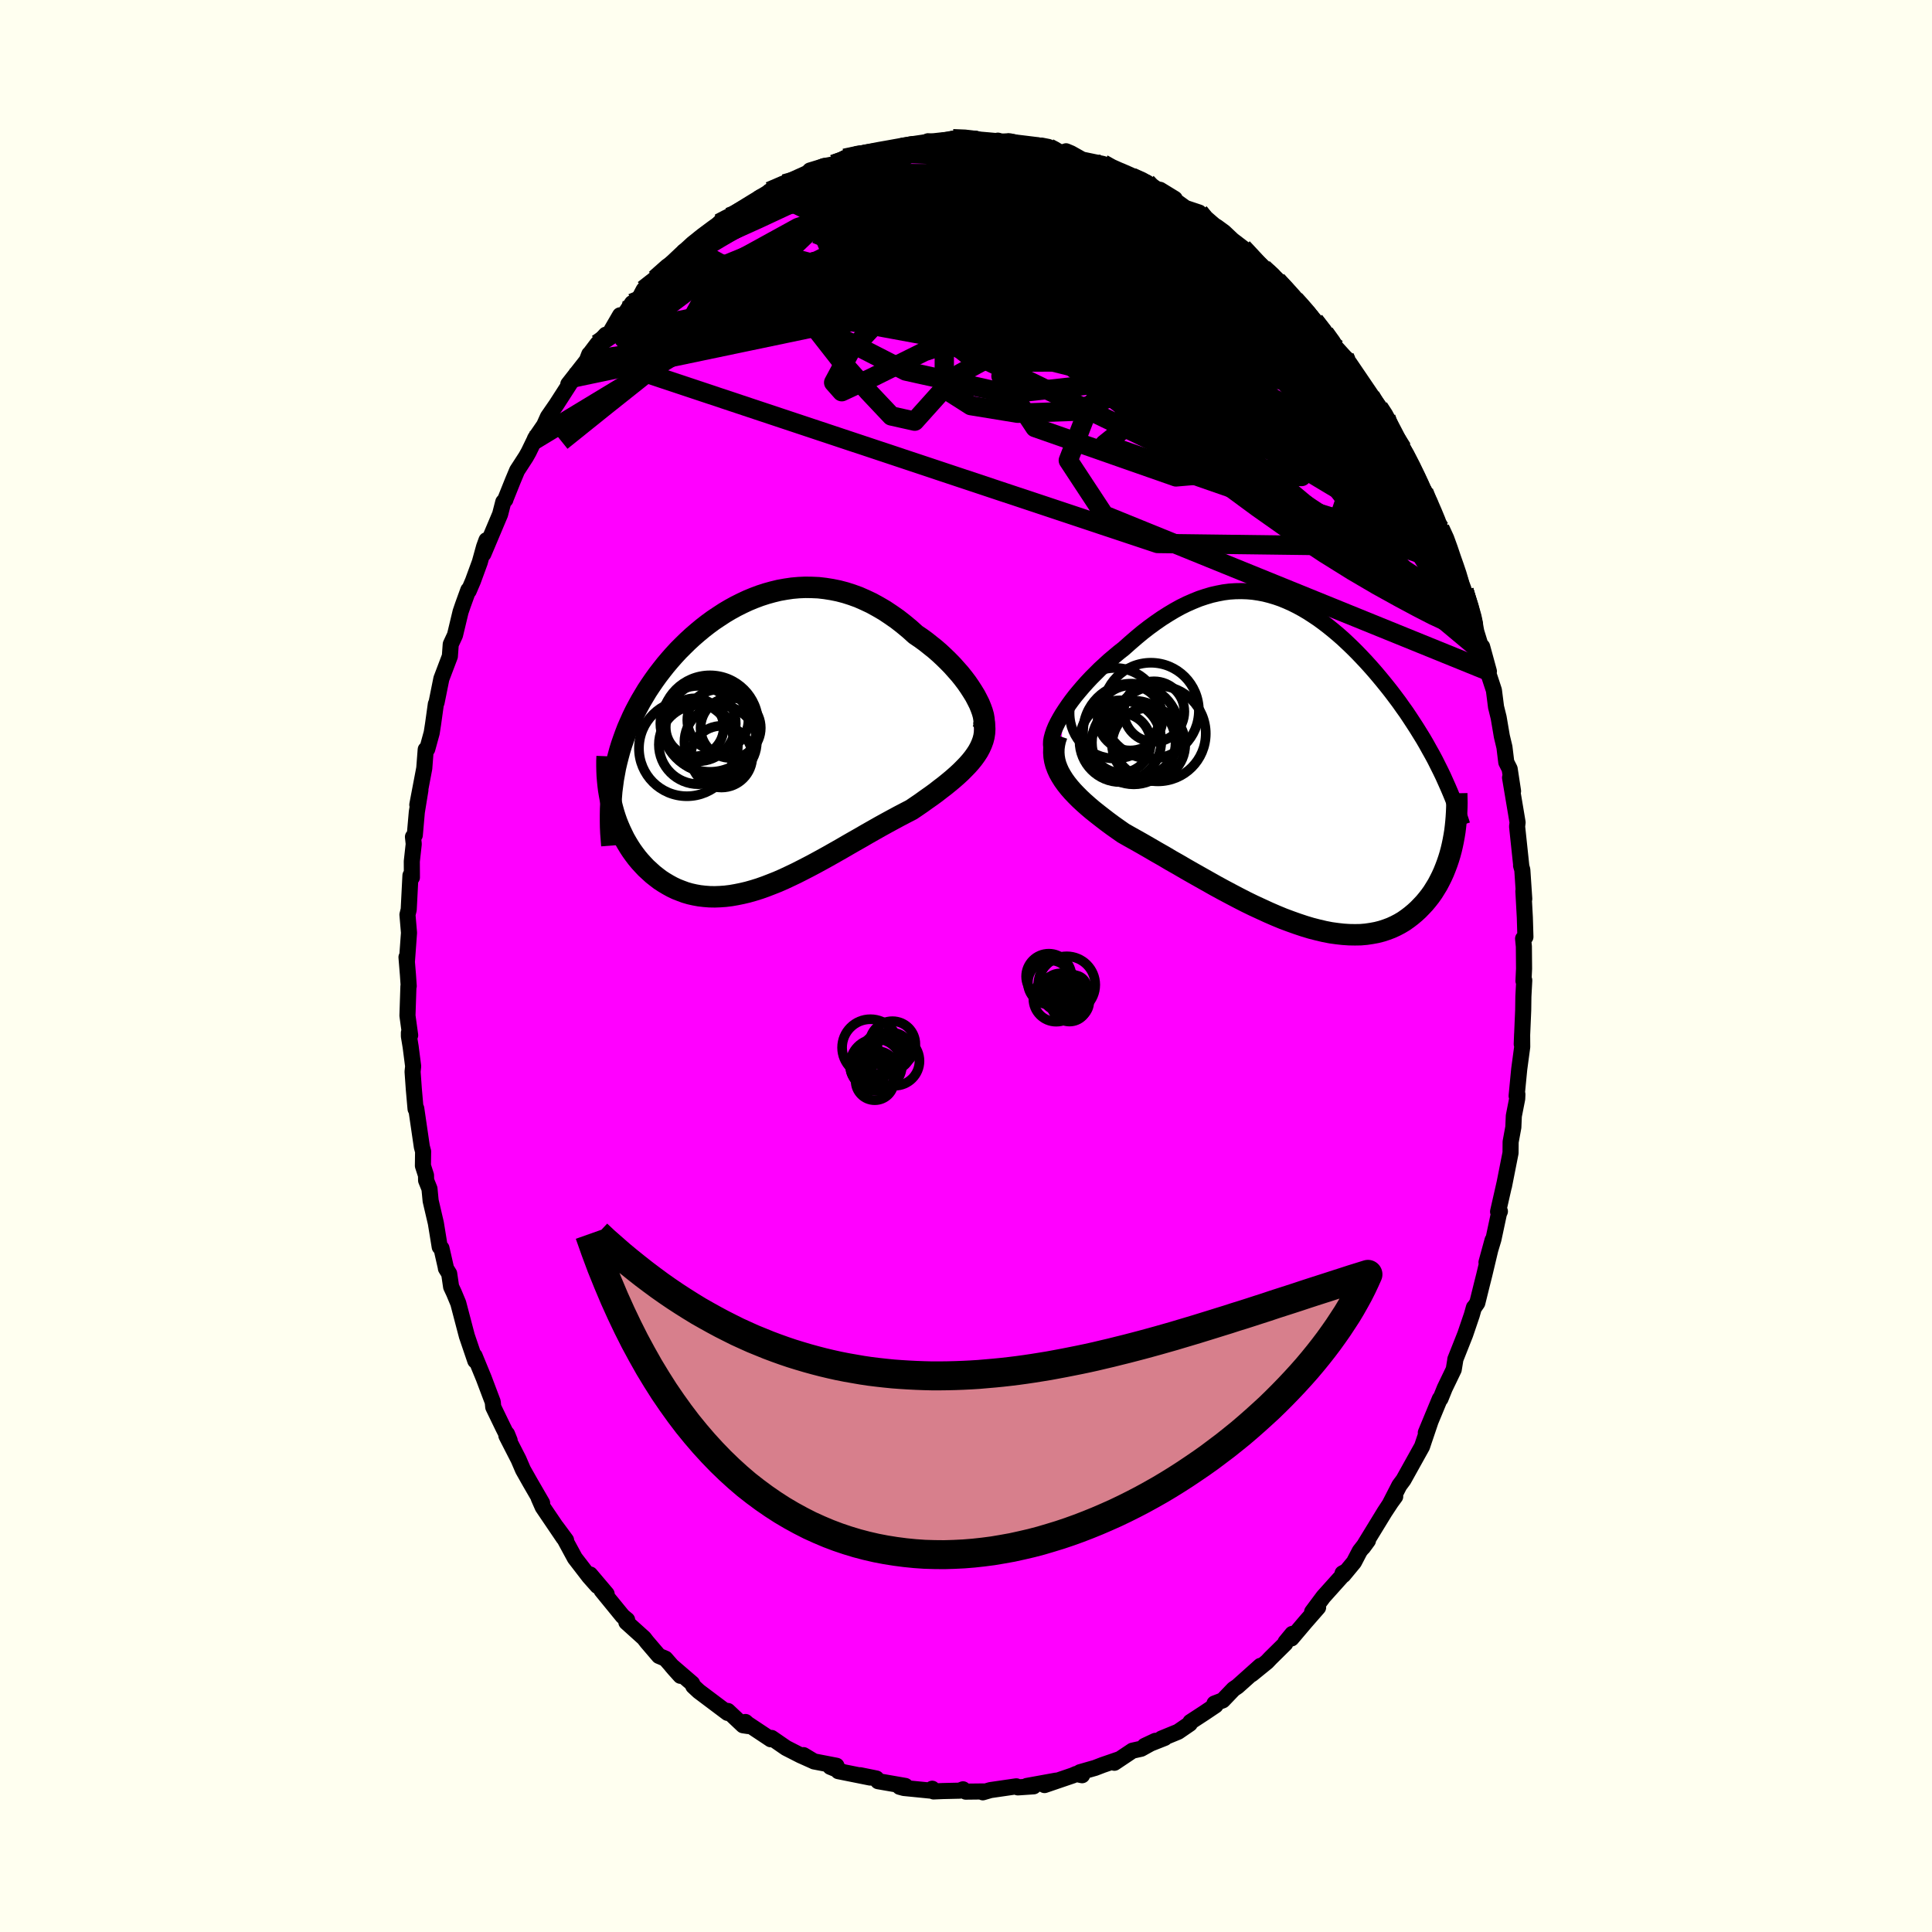 <svg xmlns="http://www.w3.org/2000/svg" width="500" height="500" viewBox="-100 -100 200 200"><defs><clipPath id="c"><path d="m22.91-5.03-.27-.44-.29-.45-.31-.45-.34-.45-.36-.45-.39-.44-.4-.45-.42-.43-.44-.43-.45-.42-.47-.41-.49-.39-.49-.39-.51-.37-.52-.35-.62-.56-.64-.53-.64-.5-.66-.46-.66-.44-.67-.39-.67-.37-.68-.32-.68-.3-.69-.25-.69-.22-.69-.18-.69-.14-.69-.11-.69-.08-.69-.03-.68-.01-.69.03-.67.06-.68.1-.67.12-.66.16-.65.18-.65.21-.64.24-.63.26-.62.29-.62.31-.6.33-.59.35-.58.38-.57.38-.56.41-.54.42-.53.44-.52.45-.5.46-.49.48-.48.48-.46.5-.44.5-.43.51-.41.52-.4.52-.38.53-.37.54-.35.53-.33.55-.32.54-.3.55-.29.55-.27.56-.25.56-.25.57-.22.57-.21.58-.2.58-.18.58-.16.59-.15.59-.14.6-.11.6-.11.6-.08.61-.12 1.93.12.47.13.47.15.47.16.46.18.45.19.44.21.44.21.43.24.42.24.4.26.4.28.39.28.37.3.36.32.35.32.34.35.32.35.32.38.3.38.29.4.26.42.25.42.23.44.21.46.18.46.17.48.14.49.11.5.09.52.06.52.04.54.01.54-.02.56-.04.57-.07.57-.1.59-.12.59-.14.6-.17.61-.19.62-.22.62-.24.63-.25.64-.28.64-.3.65-.31.65-.33.66-.34.66-.35.66-.36.67-.37.67-.38.67-.38.67-.39.68-.39.67-.38.67-.39.67-.38.67-.38.67-.37.66-.36.65-.35.65-.34.64-.33.53-.36.51-.35.5-.36.5-.35.48-.35.46-.36.46-.35.43-.35.42-.35.41-.36.38-.35.36-.36.34-.35.32-.36.29-.36"/></clipPath><clipPath id="b"><path d="m-23.55-4.91.3-.46.32-.47.34-.47.36-.47.39-.47.4-.47.42-.47.44-.47.45-.45.46-.46.48-.44.48-.44.5-.42.5-.42.51-.4.65-.58.66-.57.65-.54.66-.51.66-.48.65-.45.66-.42.65-.39.65-.36.65-.32.64-.28.64-.26.63-.21.64-.19.62-.14.62-.12.62-.08.61-.04.61-.01.61.02.59.05.6.09.58.11.59.15.57.17.58.2.56.23.56.25.56.28.55.3.54.32.54.35.54.36.52.38.52.4.52.42.51.43.5.44.49.46.49.47.48.48.47.49.46.49.46.51.44.5.44.52.43.52.42.52.41.52.4.53.39.52.38.54.38.53.36.54.36.55.35.54.34.55.34.55.32.55.31.56.31.55.3.56.28.56.28.56 1.31 7.22-.1.48-.11.47-.13.48-.14.46-.16.47-.17.45-.18.45-.2.44-.21.42-.22.42-.25.41-.25.4-.27.38-.29.37-.3.36-.32.34-.33.34-.35.32-.37.31-.38.29-.4.28-.42.25-.44.23-.46.21-.48.18-.49.16-.51.13-.54.1-.54.08-.57.05-.59.01-.6-.01-.62-.04-.63-.07-.65-.09-.67-.13-.68-.16-.7-.18-.7-.21-.72-.24-.73-.26-.75-.28-.75-.31-.76-.33-.76-.35-.78-.36-.78-.38-.78-.4-.78-.41-.79-.42-.79-.43-.78-.44-.78-.44-.78-.44-.77-.44-.77-.45-.76-.43-.74-.44-.74-.42-.72-.42-.71-.41-.69-.39-.68-.38-.65-.37-.57-.4-.55-.39-.54-.4-.52-.4-.5-.39-.49-.39-.46-.39-.44-.39-.42-.39-.39-.39-.37-.39-.34-.39-.31-.39-.28-.39-.25-.4"/></clipPath><linearGradient id="d" x1="0%" x2="100%" y1="0%" y2="0%"><stop offset="0%" style="stop-color:[object Object];stop-opacity:1"/><stop offset="72.3%" style="stop-color:[object Object];stop-opacity:1"/><stop offset="100%" style="stop-color:[object Object];stop-opacity:1"/></linearGradient><filter id="a"><feTurbulence baseFrequency=".05" numOctaves="3" result="noise" type="noise"/><feDisplacementMap in="SourceGraphic" in2="noise" scale="2"/></filter></defs><rect width="100%" height="100%" x="-100" y="-100" fill="ivory"/><path fill="#F0F" stroke="#000" stroke-linejoin="round" stroke-width="1.667" d="m57.77.27-.06 1.28.08-.07-.09 1.68-.02 1.43-.15 3.5.04-1.03.01 1.31-.31 2.3-.27 2.78.08-.17-.02.46-.35 1.78-.05 1.17-.28 1.52-.01 1.14-.68 3.44.06-.31-.67 2.95.19-.03-.1.22-.57 2.67-.72 2.39.63-2.3-.86 3.61-.25.99-.47 1.9-.31.45-.04.02-.22.78-.68 2-1.03 2.6.02-.06-.18 1.1-.93 1.93-.44 1.09-.07.02-1.45 3.5.48-1.15-.67 1.98-.2.6-.29.52-1.63 2.93-.43.58-.97 1.89.54-.74-.22.27-.87 1.32-2.25 3.68.52-.71-.85 1.09-.6 1.15-1.1 1.33-.08-.18.37-.2L37 65.29l-1.17 1.57.62-.46-1.32 1.51-1.44 1.7.09-.47-.7.85-.03.15-1.53 1.51-.36.38-1.59 1.29.91-.87-2.38 2.13-.4.27-1.12 1.17-.86.33.11.19-1.19.8-1.41.92-.06.18-1.21.83-1.73.71.34-.07-2.07.82 1.11-.52-1.48.82-.9.2-1.87 1.25.56-.38-1.77.61-.78.3-1.57.45.22.31-.62-.13-.34.15-2.93 1 1.2-.46-3.03.55.7.04-1.63.11-.16-.11-2.68.39-.79.23.04-.09-1.81.02-.28-.24-.34.14-1.76.04-.95.04-.14-.28-.22.19-2.71-.27-.44-.12.59-.09-2.82-.49-.18-.28-1.68-.34 1.03.24-3.29-.66.42.06-1.25-.51.64-.11-2.33-.45-1.08-.65 1.03.62-1.34-.6-1.49-.76-1.51-1.04-.08.14-2.41-1.6-.21-.19.28.42-.53-.08-1.57-1.48-.32-.04.29.24-2.98-2.24-.57-.53-.12-.28-2.14-1.84.3.35.63.7-1.56-1.78-.67-.28-1.24-1.45-.31-.4-1.82-1.64.08-.24-.46-.38-2.18-2.67.52.37-1.71-2.02.76 1.19-.86-.97-1.48-1.92-1.11-2.05.2.2-.99-1.34.73 1.1-2.16-3.19-.41-.93.35.52-1.24-2.14-.74-1.31-.46-1.07-1.26-2.46.07-.17.27.67-.66-1.31-1.04-2.15-.05-.53-.27-.71-.66-1.75-.95-2.31.07.5-.88-2.59.02.07-.9-3.43-.45-1.08-.29-.62-.2-1.36-.34-.55-.02-.15-.44-1.93-.18-.14-.4-2.46-.54-2.31-.12-1.25-.35-.87-.01-.52-.32-.99.02-1.48-.13-.48-.58-3.97-.07.05-.18-2.04-.13-1.82.06-.56-.26-2.02-.18-1.09v-.36l.13.26-.28-2.03.1-3.03.03-.03-.08-1.17-.15-1.82.04.49.22-3.02-.16-1.87.13-.53.18-3.53.15.2-.01-1.66.2-1.8-.08-.74.19-.18.21-2.39.37-2.27-.32 1.52.72-3.78.15-1.94.16-.05.46-1.68.14-.9.29-2.08.07-.14.17-.84.33-1.64.88-2.32.09-1.24.44-.95.58-2.42.25-.73.55-1.52.04.09.44-1.03.71-1.94.44-1.59.25-.69-.32 1.42 1.73-4.1.33-1.28.22-.24v-.04l.77-1.92.44-1.05.92-1.42.28-.5.6-1.24.06-.16.94-1.37.39-.87.87-1.26 1.79-2.78-.55.66 1.92-2.45.25-.65h.03l.81-1.07.87-.95.32-.01 1.16-2 .38.01.87-1.27.6-.26.6-1.13.6-.44.6-.66 1.33-1.32 1.42-1.34-.13.6.3-.77.74-.47.96-.93 1.97-1.44.03-.12 1.03-.62-.2.31 2.08-1.46.89-.37.27-.23 1.16-.62-.02-.31 1.54-.77 1.62-.58-.2.1 1.21-.33.01-.57 1.52-.46.92-.18.41-.04.74-.59 1.35-.43 1.71-.24.37.05 1.27-.27.96-.09-.55-.09 2.77-.34.17-.08.59-.27 1.39.14 1.3-.28-.13-.12 1.32-.04 1.34.24 1.87.05.13-.05-.8.17 1.97-.11.43.09 1.22.45.83.05h1.57l-.71-.14 2.06.77.49-.18.5.21 1.16.65 2.15.45.99.69.95.12-.29.12 1.33.44 1.54.55-.53-.01 1.87.87.06-.1 1.52.93-.32-.08 1.43 1.03 1.41.47.24.65 1.35.72.25.12.74.54.88.83 1.05.8.25.23.96 1.14.9.74 1.44 1.27-.28-.27 2.19 2.28-1.15-1.1 2.54 2.52.61.71-.04.04 1.06 1.27.79 1.06 1.28 1.41.19.18.48 1.03-.35-.55 2.35 3.4.57 1.17h.29l.76 1.05-.39-.48 2.07 3.69-1.2-2.02.58 1.13 1.26 2.05.4.76.53 1.64.66.92.65 1.17.46 1.68.56.93.63 1.17.35 1.06.29 1.53.17-.13.99 2.62.06.19.76 2.4.27.62.25 1.24.66 2.14-.06-.61.7 2.56-.17-.24-.01.07.7 2.13.22 1.73.27 1.09.33 1.94.27 1.13.19 1.56.35.69.35 2.3-.31-1.4.68 4.04.1.6-.05.42.43 4.05-.02-.01.13.45.2 3.01-.09-.81.15 2.72.06 2.02-.24.18.08.81.02 2.29-.06 1.28" filter="url(#a)"/><path fill="#fff" d="m-23.55-4.91.3-.46.32-.47.34-.47.36-.47.39-.47.4-.47.42-.47.44-.47.45-.45.46-.46.48-.44.48-.44.5-.42.5-.42.51-.4.65-.58.66-.57.65-.54.66-.51.66-.48.65-.45.66-.42.65-.39.65-.36.65-.32.64-.28.64-.26.63-.21.64-.19.62-.14.62-.12.62-.08.61-.04.61-.01.61.02.59.05.6.09.58.11.59.15.57.17.58.2.56.23.56.25.56.28.55.3.54.32.54.35.54.36.52.38.52.4.52.42.51.43.5.44.49.46.49.47.48.48.47.49.46.49.46.51.44.5.44.52.43.52.42.52.41.52.4.53.39.52.38.54.38.53.36.54.36.55.35.54.34.55.34.55.32.55.31.56.31.55.3.56.28.56.28.56 1.31 7.22-.1.48-.11.47-.13.48-.14.46-.16.47-.17.45-.18.45-.2.44-.21.42-.22.42-.25.41-.25.4-.27.38-.29.37-.3.36-.32.34-.33.34-.35.32-.37.31-.38.29-.4.28-.42.25-.44.23-.46.21-.48.18-.49.16-.51.13-.54.1-.54.08-.57.05-.59.01-.6-.01-.62-.04-.63-.07-.65-.09-.67-.13-.68-.16-.7-.18-.7-.21-.72-.24-.73-.26-.75-.28-.75-.31-.76-.33-.76-.35-.78-.36-.78-.38-.78-.4-.78-.41-.79-.42-.79-.43-.78-.44-.78-.44-.78-.44-.77-.44-.77-.45-.76-.43-.74-.44-.74-.42-.72-.42-.71-.41-.69-.39-.68-.38-.65-.37-.57-.4-.55-.39-.54-.4-.52-.4-.5-.39-.49-.39-.46-.39-.44-.39-.42-.39-.39-.39-.37-.39-.34-.39-.31-.39-.28-.39-.25-.4" filter="url(#a)" transform="translate(33.53 -21.17)"/><path fill="#fff" d="m22.91-5.03-.27-.44-.29-.45-.31-.45-.34-.45-.36-.45-.39-.44-.4-.45-.42-.43-.44-.43-.45-.42-.47-.41-.49-.39-.49-.39-.51-.37-.52-.35-.62-.56-.64-.53-.64-.5-.66-.46-.66-.44-.67-.39-.67-.37-.68-.32-.68-.3-.69-.25-.69-.22-.69-.18-.69-.14-.69-.11-.69-.08-.69-.03-.68-.01-.69.03-.67.06-.68.1-.67.12-.66.16-.65.18-.65.21-.64.24-.63.26-.62.29-.62.31-.6.33-.59.35-.58.38-.57.38-.56.41-.54.42-.53.44-.52.45-.5.46-.49.48-.48.48-.46.5-.44.5-.43.51-.41.52-.4.52-.38.53-.37.54-.35.53-.33.55-.32.54-.3.55-.29.55-.27.56-.25.56-.25.57-.22.57-.21.58-.2.58-.18.58-.16.59-.15.59-.14.6-.11.6-.11.6-.08.61-.12 1.93.12.47.13.47.15.47.16.46.18.45.19.44.21.44.21.43.24.42.24.4.26.4.28.39.28.37.3.36.32.35.32.34.35.32.35.32.38.3.38.29.4.26.42.25.42.23.44.21.46.18.46.17.48.14.49.11.5.09.52.06.52.04.54.01.54-.02.56-.04.57-.07.57-.1.59-.12.59-.14.6-.17.61-.19.62-.22.62-.24.63-.25.64-.28.64-.3.65-.31.65-.33.66-.34.66-.35.66-.36.67-.37.67-.38.67-.38.67-.39.68-.39.67-.38.67-.39.67-.38.67-.38.67-.37.66-.36.65-.35.65-.34.64-.33.53-.36.51-.35.5-.36.5-.35.48-.35.46-.36.46-.35.43-.35.42-.35.41-.36.38-.35.36-.36.34-.35.32-.36.29-.36" filter="url(#a)" transform="translate(-21.97 -22.96)"/><g fill="none" stroke="#000" transform="translate(33.53 -21.17)"><path stroke-linejoin="round" stroke-width="1.667" d="m-24.62-1.22-.08-.26-.03-.29.01-.32.06-.34.1-.37.13-.39.17-.41.21-.43.24-.44.26-.44.3-.46.32-.47.34-.47.36-.47.39-.47.4-.47.42-.47.44-.47.45-.45.46-.46.48-.44.48-.44.5-.42.5-.42.51-.4.65-.58.66-.57.65-.54.66-.51.66-.48.65-.45.66-.42.65-.39.65-.36.65-.32.64-.28.64-.26.63-.21.64-.19.62-.14.62-.12.62-.08.61-.04.61-.01.61.02.59.05.6.09.58.11.59.15.57.17.58.2.56.23.56.25.56.28.55.3.54.32.54.35.54.36.52.38.52.4.52.42.51.43.5.44.49.46.49.47.48.48.47.49.46.49.46.51.44.5.44.52.43.52.42.52.41.52.4.53.39.52.38.54.38.53.36.54.36.55.35.54.34.55.34.55.32.55.31.56.31.55.3.56.28.56.28.56.27.56.25.56.25.56.24.56.23.56.22.56.21.56.2.56.19.55.18.56" filter="url(#a)"/><path stroke-linejoin="round" stroke-width="2.222" d="m-24.11-2.72-.16.47-.1.45-.06.45-.01.43.03.42.07.42.11.41.15.4.18.4.22.39.25.4.28.39.31.39.34.39.37.39.39.39.42.39.44.39.46.39.49.39.5.39.52.4.54.4.55.39.57.4.65.37.68.38.69.39.71.41.72.42.74.42.74.44.76.43.77.45.77.44.78.44.78.44.78.44.79.43.79.42.78.41.78.4.78.38.78.36.76.35.76.33.75.31.75.28.73.26.72.24.7.21.7.18.68.16.67.13.65.09.63.07.62.04.6.01.59-.01.57-.05.54-.08.54-.1.51-.13.49-.16.48-.18.46-.21.44-.23.42-.25.4-.28.38-.29.37-.31.35-.32.33-.34.32-.34.3-.36.29-.37.27-.38.25-.4.25-.41.22-.42.21-.42.2-.44.18-.45.17-.45.16-.47.14-.46.13-.48.11-.47.1-.48.09-.49.08-.49.06-.49.05-.49.04-.49.03-.49.02-.49.01-.49-.01-.5-.01-.49" filter="url(#a)"/><circle cx="-16.165" cy="-1.966" r="4.33" clip-path="url(#b)" filter="url(#a)"/><circle cx="-16.41" cy="-3.061" r="4.998" clip-path="url(#b)" filter="url(#a)"/><circle cx="-14.06" cy="-5.166" r="3.134" clip-path="url(#b)" filter="url(#a)"/><circle cx="-14.39" cy="-5.256" r="4.968" clip-path="url(#b)" filter="url(#a)"/><circle cx="-17.545" cy="-2.101" r="4.232" clip-path="url(#b)" filter="url(#a)"/><circle cx="-18.12" cy="-4.996" r="4.688" clip-path="url(#b)" filter="url(#a)"/><circle cx="-13.655" cy="-2.891" r="4.946" clip-path="url(#b)" filter="url(#a)"/><circle cx="-14.62" cy="-1.756" r="3.786" clip-path="url(#b)" filter="url(#a)"/><circle cx="-17.485" cy="-1.916" r="3.08" clip-path="url(#b)" filter="url(#a)"/><circle cx="-16.535" cy="-4.506" r="3.366" clip-path="url(#b)" filter="url(#a)"/></g><g fill="none" stroke="#000" transform="translate(-21.97 -22.96)"><path stroke-linejoin="round" stroke-width="2.222" d="m23.7-1.43.1-.25.05-.28.01-.31-.03-.34-.06-.36-.11-.39-.14-.39-.17-.42-.21-.42-.23-.44-.27-.44-.29-.45-.31-.45-.34-.45-.36-.45-.39-.44-.4-.45-.42-.43-.44-.43-.45-.42-.47-.41-.49-.39-.49-.39-.51-.37-.52-.35-.62-.56-.64-.53-.64-.5-.66-.46-.66-.44-.67-.39-.67-.37-.68-.32-.68-.3-.69-.25-.69-.22-.69-.18-.69-.14-.69-.11-.69-.08-.69-.03-.68-.01-.69.03-.67.06-.68.1-.67.12-.66.16-.65.18-.65.21-.64.24-.63.26-.62.29-.62.31-.6.33-.59.35-.58.38-.57.38-.56.41-.54.42-.53.44-.52.45-.5.46-.49.48-.48.48-.46.5-.44.5-.43.51-.41.52-.4.52-.38.53-.37.54-.35.53-.33.55-.32.54-.3.55-.29.55-.27.56-.25.56-.25.57-.22.57-.21.58-.2.58-.18.58-.16.59-.15.59-.14.6-.11.6-.11.6-.08.61-.08.61-.05.62-.04.62-.03.62-.01.62v.63l.01.63.03.64.05.63.05.64" filter="url(#a)"/><path stroke-linejoin="round" stroke-width="2.222" d="m23.81-2.44.07.43.03.42-.02.4-.06.4-.1.39-.14.38-.17.38-.2.37-.24.37-.26.36-.29.36-.32.36-.34.35-.36.36-.38.35-.41.36-.42.35-.43.35-.46.35-.46.36-.48.35-.5.35-.5.36-.51.35-.53.36-.64.33-.65.34-.65.35-.66.36-.67.37-.67.38-.67.38-.67.39-.67.38-.68.39-.67.39-.67.38-.67.38-.67.37-.66.36-.66.35-.66.34-.65.33-.65.31-.64.3-.64.28-.63.25-.62.24-.62.22-.61.19-.6.17-.59.14-.59.12-.57.1-.57.07-.56.04-.54.02-.54-.01-.52-.04-.52-.06-.5-.09-.49-.11-.48-.14-.46-.17-.46-.18-.44-.21-.42-.23-.42-.25-.4-.26-.38-.29-.38-.3-.35-.32-.35-.32-.32-.34-.32-.35-.3-.36-.28-.37-.28-.39-.26-.4-.24-.4-.24-.42-.21-.43-.21-.44-.19-.44-.18-.45-.16-.46-.15-.47-.13-.47-.12-.47-.11-.48-.09-.49-.08-.48-.06-.49-.05-.49-.04-.5-.02-.49-.01-.5v-.5l.02-.49" filter="url(#a)"/><circle cx="-5.767" cy="-2.138" r="3.904" clip-path="url(#c)" filter="url(#a)"/><circle cx="-4.467" cy="-1.803" r="4.764" clip-path="url(#c)" filter="url(#a)"/><circle cx="-4.532" cy="-2.133" r="4.994" clip-path="url(#c)" filter="url(#a)"/><circle cx="-5.732" cy=".047" r="4.092" clip-path="url(#c)" filter="url(#a)"/><circle cx="-6.927" cy=".427" r="4.958" clip-path="url(#c)" filter="url(#a)"/><circle cx="-3.717" cy="-2.493" r="3.164" clip-path="url(#c)" filter="url(#a)"/><circle cx="-6.112" cy="-1.748" r="3.002" clip-path="url(#c)" filter="url(#a)"/><circle cx="-3.342" cy="1.292" r="3.19" clip-path="url(#c)" filter="url(#a)"/><circle cx="-3.432" cy="-.233" r="3.746" clip-path="url(#c)" filter="url(#a)"/><circle cx="-2.392" cy="-1.688" r="3.116" clip-path="url(#c)" filter="url(#a)"/></g><g fill="none" stroke="url(#d)" stroke-linejoin="round" stroke-width="2"><path d="m47.39-49.07.46 1.16.2 1.01-.06.79-.35.56-.65.36-.95.18-1.24.02-1.54-.16-1.85-.33-2.18-.55-2.54-.79-2.91-1.05-3.29-1.34-3.7-1.62-4.11-1.9-4.52-2.16-4.93-2.39-5.33-2.6-5.77-2.8-6.25-3.03-6.72-3.32-7.12-3.74" filter="url(#a)"/><path d="m51.55-38.85.47 1.66.09.99-.18.62-.45.3-.74-.05-1.04-.35-1.34-.62-1.63-.84-1.92-1.03-2.24-1.24-2.56-1.5-2.92-1.82-3.29-2.19-3.66-2.58-4.07-3-4.51-3.41-4.96-3.8-5.43-4.16-5.88-4.53-6.26-4.94-6.6-5.43m-8.59-5.01.64-.42 1.37-.18 1.74-.03 2.05.08 2.35.14 2.64.22 2.85.31 2.96.37 3.03.42 3.06.45 3.1.47 3.11.48 3.1.5 3.05.53 2.94.59" filter="url(#a)"/><path d="m41.86-58.98.32.73-.07.38-.43.27-.8.21-1.2.09-1.61-.04-2.02-.13-2.44-.23-2.89-.34-3.38-.49-3.91-.69-4.46-.91-5.05-1.17-5.65-1.41-6.3-1.64-7.01-1.84-7.68-2.06-8.23-2.34m38.1-11.07 1.01.45.82.49.92.59 1 .68 1.07.76 1.11.83 1.16.88 1.16.89 1.13.88 1.09.85 1.02.81.95.77.87.71.77.65.67.57.55.45.4.33.24.18h.04l-.15-.18-.36-.37-.59-.56-.9-.83" filter="url(#a)"/><path d="m46.73-49.99.6.97.53 1.07.44 1.01.36.87.23.69.12.47-.02.27-.13.06-.27-.17-.43-.43-.6-.74-.82-1.1-1.05-1.51-1.29-1.95-1.56-2.42L41-55.81l-2.1-3.39-2.36-3.85-2.63-4.27m17.64 28.47.53 1.68.3 1.06.15.72v.4l-.15.05-.32-.31-.49-.64-.68-.96-.87-1.26-1.07-1.61-1.3-2.03-1.58-2.54-1.85-3.12-2.16-3.75-2.47-4.4-2.81-5.09-3.24-5.82" filter="url(#a)"/><path d="m42.43-57.81.28.19.13.31-.07.28-.34.11-.59-.1-.85-.28-1.12-.44-1.41-.65-1.76-.92-2.16-1.23-2.59-1.6-3.04-2-3.48-2.42-3.92-2.86-4.35-3.31-4.91-3.79-5.7-4.3" filter="url(#a)"/><path d="m-24.51-77.52.61-.16 1.41-.45 1.66-.39 1.83-.29 2.05-.22 2.27-.17 2.49-.12 2.65-.07 2.76-.03 2.85.01 2.94.03 3.01.05 3.08.08 3.1.1 3.13.12 3.1.15 3.03.15 2.84.12" filter="url(#a)"/><path d="m45.16-53.55-.55-.87.15.37.33.76.27.77.14.64-.03.45-.22.24h-.41l-.62-.25-.86-.52-1.09-.81-1.33-1.09-1.59-1.38-1.84-1.68-2.12-1.99-2.41-2.33-2.74-2.71-3.14-3.14-3.61-3.62-4.11-4.11-4.48-4.58m36.65 40.55.35 1.55-.25.69-.77.15-1.29-.39-1.85-.92-2.43-1.47-3.01-1.97-3.6-2.44-4.21-2.87-4.86-3.33-5.56-3.85-6.31-4.43-7.05-5.08-7.74-5.77-8.4-6.52m19.6-7.53.85.47.67.3.62.26.59.26.52.24.38.21.21.16.02.1-.18.05-.42-.01-.66-.09-.98-.19-1.32-.31-1.72-.47-2.11-.63-2.39-.77-2.5-.9m-30.26 6.83.5-.21 1.03-.59 1.06-.6.99-.56.97-.53.97-.52.94-.48.87-.44.76-.37.63-.31.5-.24.38-.17.23-.1.07-.01-.1.07-.31.18-.59.3-.93.46-1.3.63-1.6.79" filter="url(#a)"/><path d="m51.55-38.85.52 1.69.26 1.05.09.74-.07.43-.24.12-.42-.17-.6-.43-.77-.64-.96-.85-1.15-1.08-1.36-1.37-1.59-1.71-1.84-2.11-2.09-2.55-2.35-2.99-2.64-3.46-2.94-3.9-3.23-4.36-3.51-4.81-3.78-5.29-4.11-5.85m-44.34-.39.41-.21.9-.3 1.27-.38 1.55-.42 1.72-.42 1.85-.4 1.96-.36 2.08-.34 2.17-.31 2.24-.28 2.27-.25 2.28-.24 2.28-.22 2.28-.22 2.27-.2 2.26-.18 2.2-.17 2.14-.15 2.02-.14 1.84-.13 1.7-.1m-26.68-1.42 1.4-.3 1.41-.14 1.38-.04h1.42l1.48.02 1.57.05 1.65.05 1.7.08 1.73.1 1.7.11 1.68.12 1.64.14 1.57.14 1.48.16 1.35.16 1.17.14.96.11.79.09.67.07.61.09" filter="url(#a)"/><path d="m43.48-56.76.15.45.29.69.14.48.05.4-.04.38-.15.3-.32.15-.54-.07-.76-.32-1.02-.59-1.3-.89-1.6-1.22-1.93-1.57-2.29-1.93-2.66-2.3-3.05-2.67-3.42-3.06-3.77-3.44-4.12-3.86-4.43-4.31" filter="url(#a)"/><path d="m44.54-54.44.91 1.56.62 1.2.49 1.03.39.86.28.67.12.41-.07.09-.27-.27-.5-.65-.73-1.06-.99-1.51-1.28-2-1.6-2.55-1.89-3.08-2.11-3.59" filter="url(#a)"/><path d="m39.51-62.38 1.65 2.43.91 1.34.59.86.46.7.38.63.32.59.27.53.22.5.18.45.11.38.01.25-.11.08-.27-.13-.44-.38-.63-.64-.82-.93-1.04-1.24-1.26-1.56-1.48-1.88-1.72-2.22-1.95-2.58-2.17-2.93-2.39-3.29m-51.8-7.85.86-.52.84-.52.93-.48.86-.41.73-.33.58-.26.43-.2.26-.1.06.02-.18.14-.44.29-.74.46-1.12.65-1.64.9-2.19 1.12" filter="url(#a)"/><path d="m-25.54-76.9.83-.43 1.02-.5 1.25-.61 1.36-.64 1.39-.63 1.4-.63 1.42-.61 1.41-.6 1.37-.56 1.27-.5 1.15-.44 1-.4.83-.33.65-.25.44-.18.23-.11-.04-.03m-23.6 13.24 1.31-1.16 1.25-.88 1.26-.73 1.44-.8 1.71-.92 1.95-1.02 2.09-1.06 2.12-1.03 2.09-.98 2.03-.94 1.97-.91 1.89-.85 1.73-.79 1.55-.7 1.47-.62" filter="url(#a)"/><path d="m-13.3-83.03.9-.48 1.07-.34.97-.2.78-.11.59-.05h.39l.22.06.03.13-.18.22-.42.31-.71.43-1.02.56-1.36.68-1.69.83-2.07.99-2.55 1.19-3.13 1.46-3.73 1.68m-4.33 2.5.5-.7.85-.78 1.04-.83 1.06-.79.98-.7.9-.6.83-.52.75-.47.63-.39.48-.29.31-.19.11-.06-.1.08-.35.24-.61.4-.92.6-1.31.86-1.81 1.24" filter="url(#a)"/><path d="m-13.71-82.99.51-.17.72-.24.75-.13.63.03.41.18.17.31-.06.45-.27.59-.5.74-.74.91-1 1.12-1.31 1.36-1.62 1.61-1.96 1.88-2.29 2.14-2.64 2.38-2.99 2.6-3.37 2.82-3.79 3.04-4.2 3.34-4.62 3.71" filter="url(#a)"/><path d="m-33.36-70.01.74-.58 1.15-.89 1.39-1.01 1.49-.98 1.52-.94 1.59-.95 1.7-1 1.79-1.05 1.83-1.04 1.79-.99 1.69-.9 1.57-.83 1.46-.75 1.32-.7 1.13-.61.89-.54" filter="url(#a)"/><path d="m-13.71-82.99.58-.21.94-.34 1.11-.32 1.12-.26 1.03-.2.91-.16.78-.14.67-.12.54-.09.39-.07.2-.02-.02.03-.28.1-.57.17-.85.25-1.14.34-1.46.4-1.87.48-2.28.59m55.77 23.58.45.76.33.47.23.4.13.35.01.25-.13.12-.26.01-.4-.13-.56-.28-.78-.49-1.03-.77-1.3-1.09-1.59-1.43-1.89-1.8-2.22-2.18-2.55-2.58-2.91-3-3.29-3.43-3.79-3.89m3.82-.31.58.69.89.77 1 .88 1.1 1.02 1.18 1.14 1.24 1.25 1.27 1.31 1.27 1.33 1.24 1.3 1.15 1.2 1 1.04.82.83.64.6.5.44.36.29.07.03M-20.33-80.2l1.44-.62 1.24-.43 1.13-.35 1.15-.35 1.25-.36 1.34-.37 1.4-.35 1.44-.35 1.46-.32 1.43-.3 1.36-.28 1.25-.24 1.12-.21.98-.18.8-.17.58-.15.25-.14-.1-.12-.33-.07" filter="url(#a)"/><path d="m-2.53-85.24.94-.19.92-.06 1.13.04 1.21.09 1.13.1.97.09.85.08.75.08.7.07.6.06.45.05.25.02h-.03l-.33-.04-.65-.08-.99-.12-1.2-.15m28.02 14.24.18.32.25.64-.01.63-.34.6-.72.52-1.14.44-1.58.35-2.05.25-2.53.15-3.05.04-3.58-.06-4.12-.11-4.66-.18-5.21-.29-5.78-.49-6.36-.72-7-.88-7.8-.8" filter="url(#a)"/><path d="m28.64-74.34.45.48.64.69.64.69.51.61.37.53.21.46.05.38-.13.31-.32.21-.54.1-.75-.02-1.01-.16-1.28-.29-1.58-.45-1.88-.59-2.18-.72-2.49-.87-2.81-1.03-3.16-1.23-3.55-1.45-3.95-1.64-4.31-1.83-4.58-2.05m40.13 16.7.72 1 .37.78-.02.58-.31.53-.55.55-.8.52-1.13.4-1.52.23-1.92.06-2.35-.1-2.76-.23-3.16-.32-3.57-.4-3.99-.46-4.4-.52-4.84-.63-5.28-.78-5.73-.98-6.24-1.15-6.86-1.24-7.54-1.28" filter="url(#a)"/><path d="m30.75-72.23.88.81.48.55.27.45.04.34-.21.18h-.54l-.9-.22-1.31-.46-1.73-.72-2.22-1.01-2.73-1.35-3.23-1.68-3.67-1.99-4.06-2.28-4.62-2.64" filter="url(#a)"/><path d="m8.52-84.79.05.11.54.28.52.33.42.42.29.52.1.58-.19.61-.5.65-.84.69-1.17.76-1.49.82-1.81.91-2.13.99-2.47 1.09-2.82 1.18-3.18 1.28-3.55 1.4-3.95 1.49-4.37 1.57-4.78 1.61-5.18 1.62-5.49 1.58m65.67-6.66.3.33.61.66.6.66.51.6.36.49.17.33-.04.16-.27-.02-.53-.24-.82-.48-1.12-.72-1.42-.97-1.74-1.21-2.08-1.52-2.48-1.9-2.87-2.31-3.32-2.72m31.01 34.53.5 1.09.37 1.02.32.95.31.88.27.8.2.68.11.49v.27h-.12l-.26-.32-.4-.66-.57-1.03-.76-1.42-.96-1.81-1.17-2.22-1.37-2.63L44-52.22l-1.67-3.43-1.92-3.96" filter="url(#a)"/><path d="m-18.79-80.97 1.2-.33 1.13-.18 1.39-.16 1.7-.16 1.99-.12 2.2-.08 2.39-.03h2.54l2.66.02 2.7.04 2.68.07 2.63.09 2.55.11 2.47.11 2.36.11 2.28.11" filter="url(#a)"/><path d="m-1.36-85.64 1.24.05 1.05.14.66.15.32.2.08.26-.05.33-.18.42-.34.5-.54.59-.8.69-1.07.8-1.35.92-1.61 1.05-1.9 1.19-2.19 1.32-2.53 1.46-2.91 1.58-3.34 1.7-3.79 1.79-4.19 1.88-4.54 1.95-4.82 1.96" filter="url(#a)"/><path d="m-6.9-84.6.4-.15 1.06-.17 1.08-.16 1.03-.13 1-.11.93-.08.86-.06.72-.03h.53l.26.01-.05.03-.37.05-.68.07-.97.1-1.32.13-1.87.16m47.01 27.13.52.8.48.89.49.93.47.91.49.94.51.98.49.97.44.86.33.69.21.47.08.21-.06-.05-.22-.34-.37-.66-.56-1-.73-1.35-.92-1.67-1.12-2.05" filter="url(#a)"/><path d="m46.73-49.99.57.93.43.96.28.84.12.63-.05.4-.24.16-.44-.08-.63-.33-.83-.58-1.06-.85-1.3-1.17-1.57-1.52-1.84-1.89-2.13-2.31-2.44-2.73-2.76-3.18-3.09-3.6-3.39-4.01-3.66-4.39-4-4.81" filter="url(#a)"/><path d="m36.06-66.78.87 1.11.6.89.27.65-.05.44-.31.34-.53.26-.78.17h-1.07l-1.42-.22-1.81-.46-2.19-.69-2.59-.9-2.99-1.09-3.39-1.27-3.81-1.42-4.26-1.6-4.71-1.8-5.15-2.04-5.62-2.35-6.2-2.67" filter="url(#a)"/><path d="m24.13-78 .45.59.46.5.31.45.15.47-.04.5-.24.52-.45.53-.69.53-.93.52-1.21.5-1.52.46-1.83.43-2.17.4-2.52.36-2.89.35-3.27.31-3.65.26-4.02.19-4.42.12-4.87.06-5.37.05-5.88.07-6.29.05" filter="url(#a)"/><path d="m39.19-63.04.15.33.11.52.09.68-.03.7-.3.53-.64.3-1.01.07-1.37-.11-1.72-.27-2.05-.4-2.38-.51-2.7-.61-3.05-.74-3.42-.89-3.83-1.08-4.28-1.27-4.74-1.5-5.23-1.73-5.67-1.97-6.11-2.25-6.55-2.55m45.39 2.82.79.73.45.61.07.48-.29.38-.63.27-1.03.15-1.48-.01-1.98-.17-2.5-.34-3.04-.52-3.6-.73-4.2-.95-4.82-1.19-5.42-1.38-5.98-1.56-6.49-1.87" filter="url(#a)"/><path d="m36.06-66.78.84 1.11.5.91.12.67-.25.49-.57.4-.85.36-1.15.28-1.49.14-1.89-.05-2.33-.24-2.77-.44-3.22-.59-3.66-.73-4.09-.84-4.53-.96-5.01-1.08-5.49-1.24-5.98-1.47-6.47-1.72-7.1-1.86" filter="url(#a)"/><path d="m34.1-68.95-.07-.03.66.73.62.72.46.62.33.53.18.42v.3l-.2.15-.39.01-.61-.13-.84-.29-1.12-.5-1.42-.75-1.74-1.03-2.05-1.28L25.54-71l-2.67-1.76-2.98-1.97-3.33-2.2-3.7-2.46-4.09-2.81" filter="url(#a)"/><path d="m46.73-49.99.53.88.32.83.1.61-.15.3-.43-.05-.73-.43-1.04-.79-1.34-1.18-1.67-1.58-2.02-2.01-2.4-2.48-2.82-3-3.26-3.57-3.69-4.16-4.11-4.77-4.59-5.41m-23.94-8.31-22.37 15.46-2.47 4.4 8.59-1.6 10.54-2.91 7.23-1.99 2.84-.85.14-.01.35.77 2.96 1.5 5.83 1.51 6.08-.14 2.24-3.23-3.95-5.29-10.29-3.27-23.52.87" filter="url(#a)"/><path d="m-2.53-85.24 6.39 1.56.8 3.66-.87 3.88-1.06 2.19-.2.36L3.84-74l2.53.04 2.68 1.17 1.35 2.1-1.2 2.17-3.87 1.18-5.01-.37-3.52-1.61.2-1.83 4.4-.89 7.22.56L16.15-70l3.71 1.33-8.59.43-40.81-4.93" filter="url(#a)"/><path d="m28.89-74.11-22.9 4.37 2.3 4.52-2.35 2.66-5.24-.29-3.54-2.78-1.36-4.02-.54-3.92-.45-2.88-.02-1.46 1.15-.04 2.8 1.14 4.34 1.93 5.05 2.13 4.39 1.61 2.32.52-.47-.65-2.72-1.22-3.32-.88-2.31.03-1.78.66-5.38.28-12.8-1.36-3.23-7.79" filter="url(#a)"/><path d="m-29.41-73.77-.33 1.88 7.36.07 13.44.68 14.51.69 10.4-.16 4.3-1.27-.64-1.79-2.92-1.28-2.93.04-2.08 1.46-1.48 2.35-1.11 2.6.17 2.6 3.45 3.01 8.31 4.27 12.11 6.07 11.24 6.73 4.93 2.97-2.59-7.14" filter="url(#a)"/><path d="m18.16-81.12 1.68 19.52-4.12 5.99 1.15.02-.91-3.79-3.22-4.84-2.04-3.15.18-.59.17.83-1.88.32-2.64-1.36.22-2.74 4.57-2.85 5.42-1.68 4.01 1.37 19.11 12.24" filter="url(#a)"/><path d="m-9.13-84.24 21.19 21.7-9.34.04-6.68-2.77.2-2.01 5.37-.03 8.2 1.81 7.77 2.11 3.8.55-2.19-1.85-7.28-3.5-8.71-3.49-5.33-2.11 1.55-.35 7.78.84 6.97.37-6.1-3.15-26.86-4.89" filter="url(#a)"/><path d="m-36.97-65.36 33.76-6.76 10.8-1.32-2.44-2.35-3.61-1.05 1.09 1.73 5.71 3.89 6.78 4.25 3.75 2.88-1.72.7-7.06-1.18-9.92-1.97-9.19-1.38-5.11.33.94 2.44 6.95 3.56 10.65 2.36 9.83-1.09 2.94-5.35-21.69-19.44" filter="url(#a)"/><path d="M36.1-66.82 8.12-76.36l-.56-3.49 4.87-.23 2.43.59-1.77.19-4.56-.32-4.66-.52-2.63-.52-.14-.45 1.06-.34-.06-.08-3.17.46-6.88 1.45-9.43 3.17L-27.3-71l-8.1 6.08.84-3.7" filter="url(#a)"/><path d="m-28.5-74.41 10.7 5.9L.86-70.48l11.06-2.03 4.6-.37-.39-.27-4.3-1.38-6.57-2.2-7.13-1.93-6.52-.9-5.13.14-2.64.56 1.48.51 7.24 1.65 16.17 7.68 40.33 23.73" filter="url(#a)"/><path d="M53.49-32.45 17.8-62.28l-2.69-10.51 2.51-2.87.73.87-1.05 3.55-.66 5.45 1.19 5.82 2.18 4.22.81 1.21-1.92-1.7-3.59-3.03-3.01-2.27-1.31-.5 1.65.32 10.28-1.02 14.2-2.77" filter="url(#a)"/><path d="M18.69-81.11 33.5-65.05l1.23.58-1.26-.77-1.28.62-2.82.83-6.15-.4-9.06-1.99-9.55-2.92-7.53-2.9-4.41-2.35-1.68-1.97-.09-2-.08-1.81-1.92-.58-3.63.52 5.23-4.1" filter="url(#a)"/><path d="m50.33-41.53-35.98-12.5 5.4-4.33 5.54-3.99-.06-4.46-2.22-3.55-1.53-1.92-.15-.61.86.07.98.22-.4-.01-3.58-.39-7.83-.38-11.29.51-11.84 1.71-10.16 2.94-22.74 13.77" filter="url(#a)"/><path d="m-38.16-64.4 8.82-5.99 10.71-.88h13.69l9.61.02 3.38-.54-.18-.96-.29-.89 1.05-.59 1.92-.28 1.67-.02.63.22-.88.41-2.66.39-4.36.33-4.93.53-3.26 1.05.34 1.22 3.28-.3 2.84-3.91 1.45-6.81 3.14-3.53" filter="url(#a)"/><path d="m-12.56-83.62 18.54 4.61 7.77 4.4-4.21 1.76-7.2 1.15-4.21.95-.63.24.72-.78-.01-1.5-1.46-1.54-2.52-.94-2.87-.05-2.78.79-2.49 1.44-1.91 1.93-.71 2.39 1.02 2.85 2.54 3.25 2.9 3.25 2.34 2.48 2.42.54 3.06-3.41.01-10.45L3.3-85.44" filter="url(#a)"/><path d="m-16.15-82.35 37.28 16.99 4.23.01-10.06-3.59-12.46-2.64-9.03-1.6-4.13-1.11.46-.41 4.67 1.09 8.41 3.27L14.1-65 25-58.77l7.72 5.3 2.02 2.8-3.5-.06-4.06-1.72 3.59-2.56 1.42-15.95" filter="url(#a)"/><path d="M52.31-36.45 8.76-65.18-4.87-75.75l-4.19-.31 1.02 4.42 4.63 4.41 5.94 1.92 5.04-.2 3.28-.57 1.99.27 1.58 1.01 1.41 1.01.55.89-1.19 1.74-2.6 3.65-2 5.17 3.72 5.66L54.13-30.5" filter="url(#a)"/><path d="m-40.62-60.89 25.8-12-.91-.04.09 2.65 7.17 2.04L1.7-66.86l7.85.79 3.05-.12-1.1-1-2.88-1.2L6.4-69l-.05.19 2.2.39 2.87-.29.8-1.21-3.33-1.21-6.41.5-8.25 3.02-33.48 4.93" filter="url(#a)"/><path d="m10.86-84.13-20.34 7.07 6.28 5.68 11.77 5.22 6.58 4.23.08 2.97-4.18 1.54-5.71.2-4.84-.79-2.23-1.42 1.11-1.9 4.07-2.22 5.96-2.09 6.82-1.35 6.81-.31 5.96.53 4.63 1.51 4.36 4.14 6.09 8.46 4.98 7.37" filter="url(#a)"/><path d="M-.04-85.68 30.1-58.56l6.03 5.76-.83-1.07-3.29-2.53-5.48-3.58-6.32-4.35-5.1-4.2-2.66-3.03-.23-1.29 1.58.38 2.61 1.44 2.69 1.62 1.73 1.06-.05.17-1.85-.65-2.92-1.23-3.47-1.52-4.78-1.04-6.27 1.37 1.18 6.68 42.49 11.02" filter="url(#a)"/><path d="m2.5-85.27-10.96 5.62 9 5.26 9.18 7.16 4.31 4.93 1.02.76-.73-2.49-2.29-3.66-3.67-3.07-4.3-1.62-3.98-.33-2.93.16-1.25-.14 1.17-.37 3.91.46 5.83 2.51 5.92 4.42 5.12 3.96 5.32-.92-8.01-19.71" filter="url(#a)"/><path d="M20.03-80.25 2.77-78.34l5.55 8.39 5.79 7-.14 2.19-2.6-1.42-1.09-2.58 1.39-1.89 2.67-.47 2.3.77.96 1.15-.67.5-2.2-.88-2.91-2.22-1.42-2.92 3.26-2.74 9.03-.43 14.43 8.38" filter="url(#a)"/><path d="m32.95-70.05 4.77 18.06-15.98 1.36-14.6-5.11-3.52-5.33 4.25-3.42 5.25-2.13 2.32-2.06-.54-2.15-1.1-1.41.55.34 2.98 2.33L21.99-66l4.5 3.32 2.04 1.42-2.33-1.45-7.18-3.8-10.18-3.44-12.55 1.34-36.91 7.72" filter="url(#a)"/><path d="m9.87-84.16.92 1.95-.76 3.61 3.41 5.38 3.22 3.8-.67 1.42-5.15.57-7.68 1.34-7.47 2.49-5.46 2.71-3.09 1.44-.84-.95 1.76-3.29 4.19-4.5 3.8-4.28-1.62-3.29-9.35-.95-19.64 8.09" filter="url(#a)"/><path d="m-39-63.33 58.83 19.59 17.83.23 2.16-6.45-1.84-5.58-1.58-2.19-.54.72-.29 1.83-1.3.92-3.26-1.28-5.08-3.51-5.67-4.57-4.62-3.96-2.46-2.15-.52-.3.1.53-.85.04-2.3-1.21-2.52-2.15-.41-2.05 2.98-1.15 4.47-.4.44-.66L4.1-79.21l-24.43-.99" filter="url(#a)"/><path d="m-1.36-85.64 33.61 30.51 9.66 5.87L43-50.62l-2.63-2.72-5.09-3.35-6.16-3.69-5.8-3.39-4.85-2.75-4.06-2.18-3.18-1.59-1.43-.53 1.43 1.13 4.61 2.79 6.43 3.42 5.68 2.41 2.8.51-.01-.39-1.58.96-8.39.09-41.1-20.3" filter="url(#a)"/><path d="m-12.56-83.62 3.83 9.77 17.25 4.49 14.06 4.16 9.46 3.95 5.48 2.67 2.36.97.17-.39-1.18-1-2.05-.95-3.05-.76-4.59-.96-6.36-1.63-7.51-2.24-7.18-2.15-5.19-1.06-2.34.57.07 1.46.5-.01-1.61-4.35-1.23-7.86 15.84-4.09" filter="url(#a)"/></g><g fill="none" stroke="#000"><circle cx="10.882" cy="3.008" r="1.914" filter="url(#a)"/><circle cx="9.338" cy="3.4" r="2.364" filter="url(#a)"/><circle cx="10.43" cy="1.948" r="2.95" filter="url(#a)"/><circle cx="8.694" cy="1.704" r="2.292" filter="url(#a)"/><circle cx="11.19" cy="2.28" r="1.322" filter="url(#a)"/><circle cx="8.574" cy="1.076" r="2.35" filter="url(#a)"/><circle cx="9.754" cy="2.648" r="1.882" filter="url(#a)"/><circle cx="10.354" cy="2.556" r="1.86" filter="url(#a)"/><circle cx="10.718" cy="3.84" r="1.91" filter="url(#a)"/><circle cx="10.986" cy="3.728" r="1.768" filter="url(#a)"/><circle cx="-7.64" cy="8.836" r="1.92" filter="url(#a)"/><circle cx="-9.444" cy="11.912" r="1.98" filter="url(#a)"/><circle cx="-9.308" cy="10.236" r="2.682" filter="url(#a)"/><circle cx="-7.376" cy="9.832" r="2.56" filter="url(#a)"/><circle cx="-10.16" cy="9.176" r="1.232" filter="url(#a)"/><circle cx="-8.576" cy="9.124" r="2.196" filter="url(#a)"/><circle cx="-10.092" cy="10.444" r="1.888" filter="url(#a)"/><circle cx="-7.616" cy="8.088" r="2.374" filter="url(#a)"/><circle cx="-9.188" cy="10.848" r="2.028" filter="url(#a)"/><circle cx="-9.892" cy="8.444" r="2.934" filter="url(#a)"/></g><path fill="#D77F8C" stroke="#000" stroke-linejoin="round" stroke-width="3" d="m-38.98 27.74.62 1.75.63 1.69.66 1.63.67 1.59.69 1.53.7 1.47.72 1.43.74 1.37.75 1.33.77 1.27.78 1.23.8 1.17.81 1.13.82 1.08.84 1.03.85.99.86.94.87.9.88.85.89.81.9.77.92.72.92.68.93.64.93.6.95.56.95.52.96.49.97.44.97.41.98.37.98.33.99.3.99.26 1 .23.99.19 1.01.16 1 .13 1 .1 1.01.07 1.01.03 1.01.01 1.01-.03 1.01-.05 1-.08 1.01-.11 1-.13 1.01-.17 1-.18 1-.22.99-.23.99-.26.98-.29.98-.3.98-.33.97-.35.96-.37.96-.39.95-.41.94-.42.94-.45.92-.46.92-.48.91-.5.9-.51.89-.53.87-.54.87-.56.85-.57.85-.58.83-.59.81-.61.81-.61.79-.63.78-.63.76-.65.74-.65.73-.66.72-.66.7-.68.68-.68.66-.68.65-.69.63-.69.61-.69.59-.7.57-.7.55-.7.53-.7.51-.71.49-.7.46-.7.45-.69.42-.7.39-.69.38-.69.35-.69.32-.68.3-.67-.8.25-.81.25-.8.26-.81.26-.8.26-.81.26-.81.26-.8.26-.81.27-.8.26-.81.26-.81.26-.8.27-.81.26-.8.26-.81.26-.81.25-.8.26-.81.25-.8.25-.81.25-.81.25-.8.24-.81.24-.8.24-.81.23-.81.23-.8.22-.81.22-.8.21-.81.21-.81.2-.8.2-.81.19-.8.19-.81.18-.81.17-.8.16-.81.16-.8.15-.81.15-.8.13-.81.13-.81.12-.8.11-.81.1-.8.09-.81.08-.81.07-.8.07-.81.05-.8.04-.81.03-.81.02-.8.01h-.81l-.8-.02-.81-.03-.81-.04-.8-.05-.81-.06-.8-.08-.81-.09-.81-.1-.8-.12-.81-.14-.8-.14-.81-.16-.81-.18-.8-.19-.81-.21-.8-.22-.81-.24-.81-.25-.8-.27-.81-.29-.8-.3-.81-.33-.81-.33-.8-.36-.81-.37-.8-.4-.81-.41-.8-.43-.81-.45-.81-.46-.8-.49-.81-.51-.8-.52-.81-.55-.81-.57-.8-.59-.81-.61-.8-.63-.81-.65-.81-.67-.8-.7-.81-.71-.8-.75" filter="url(#a)"/></svg>
